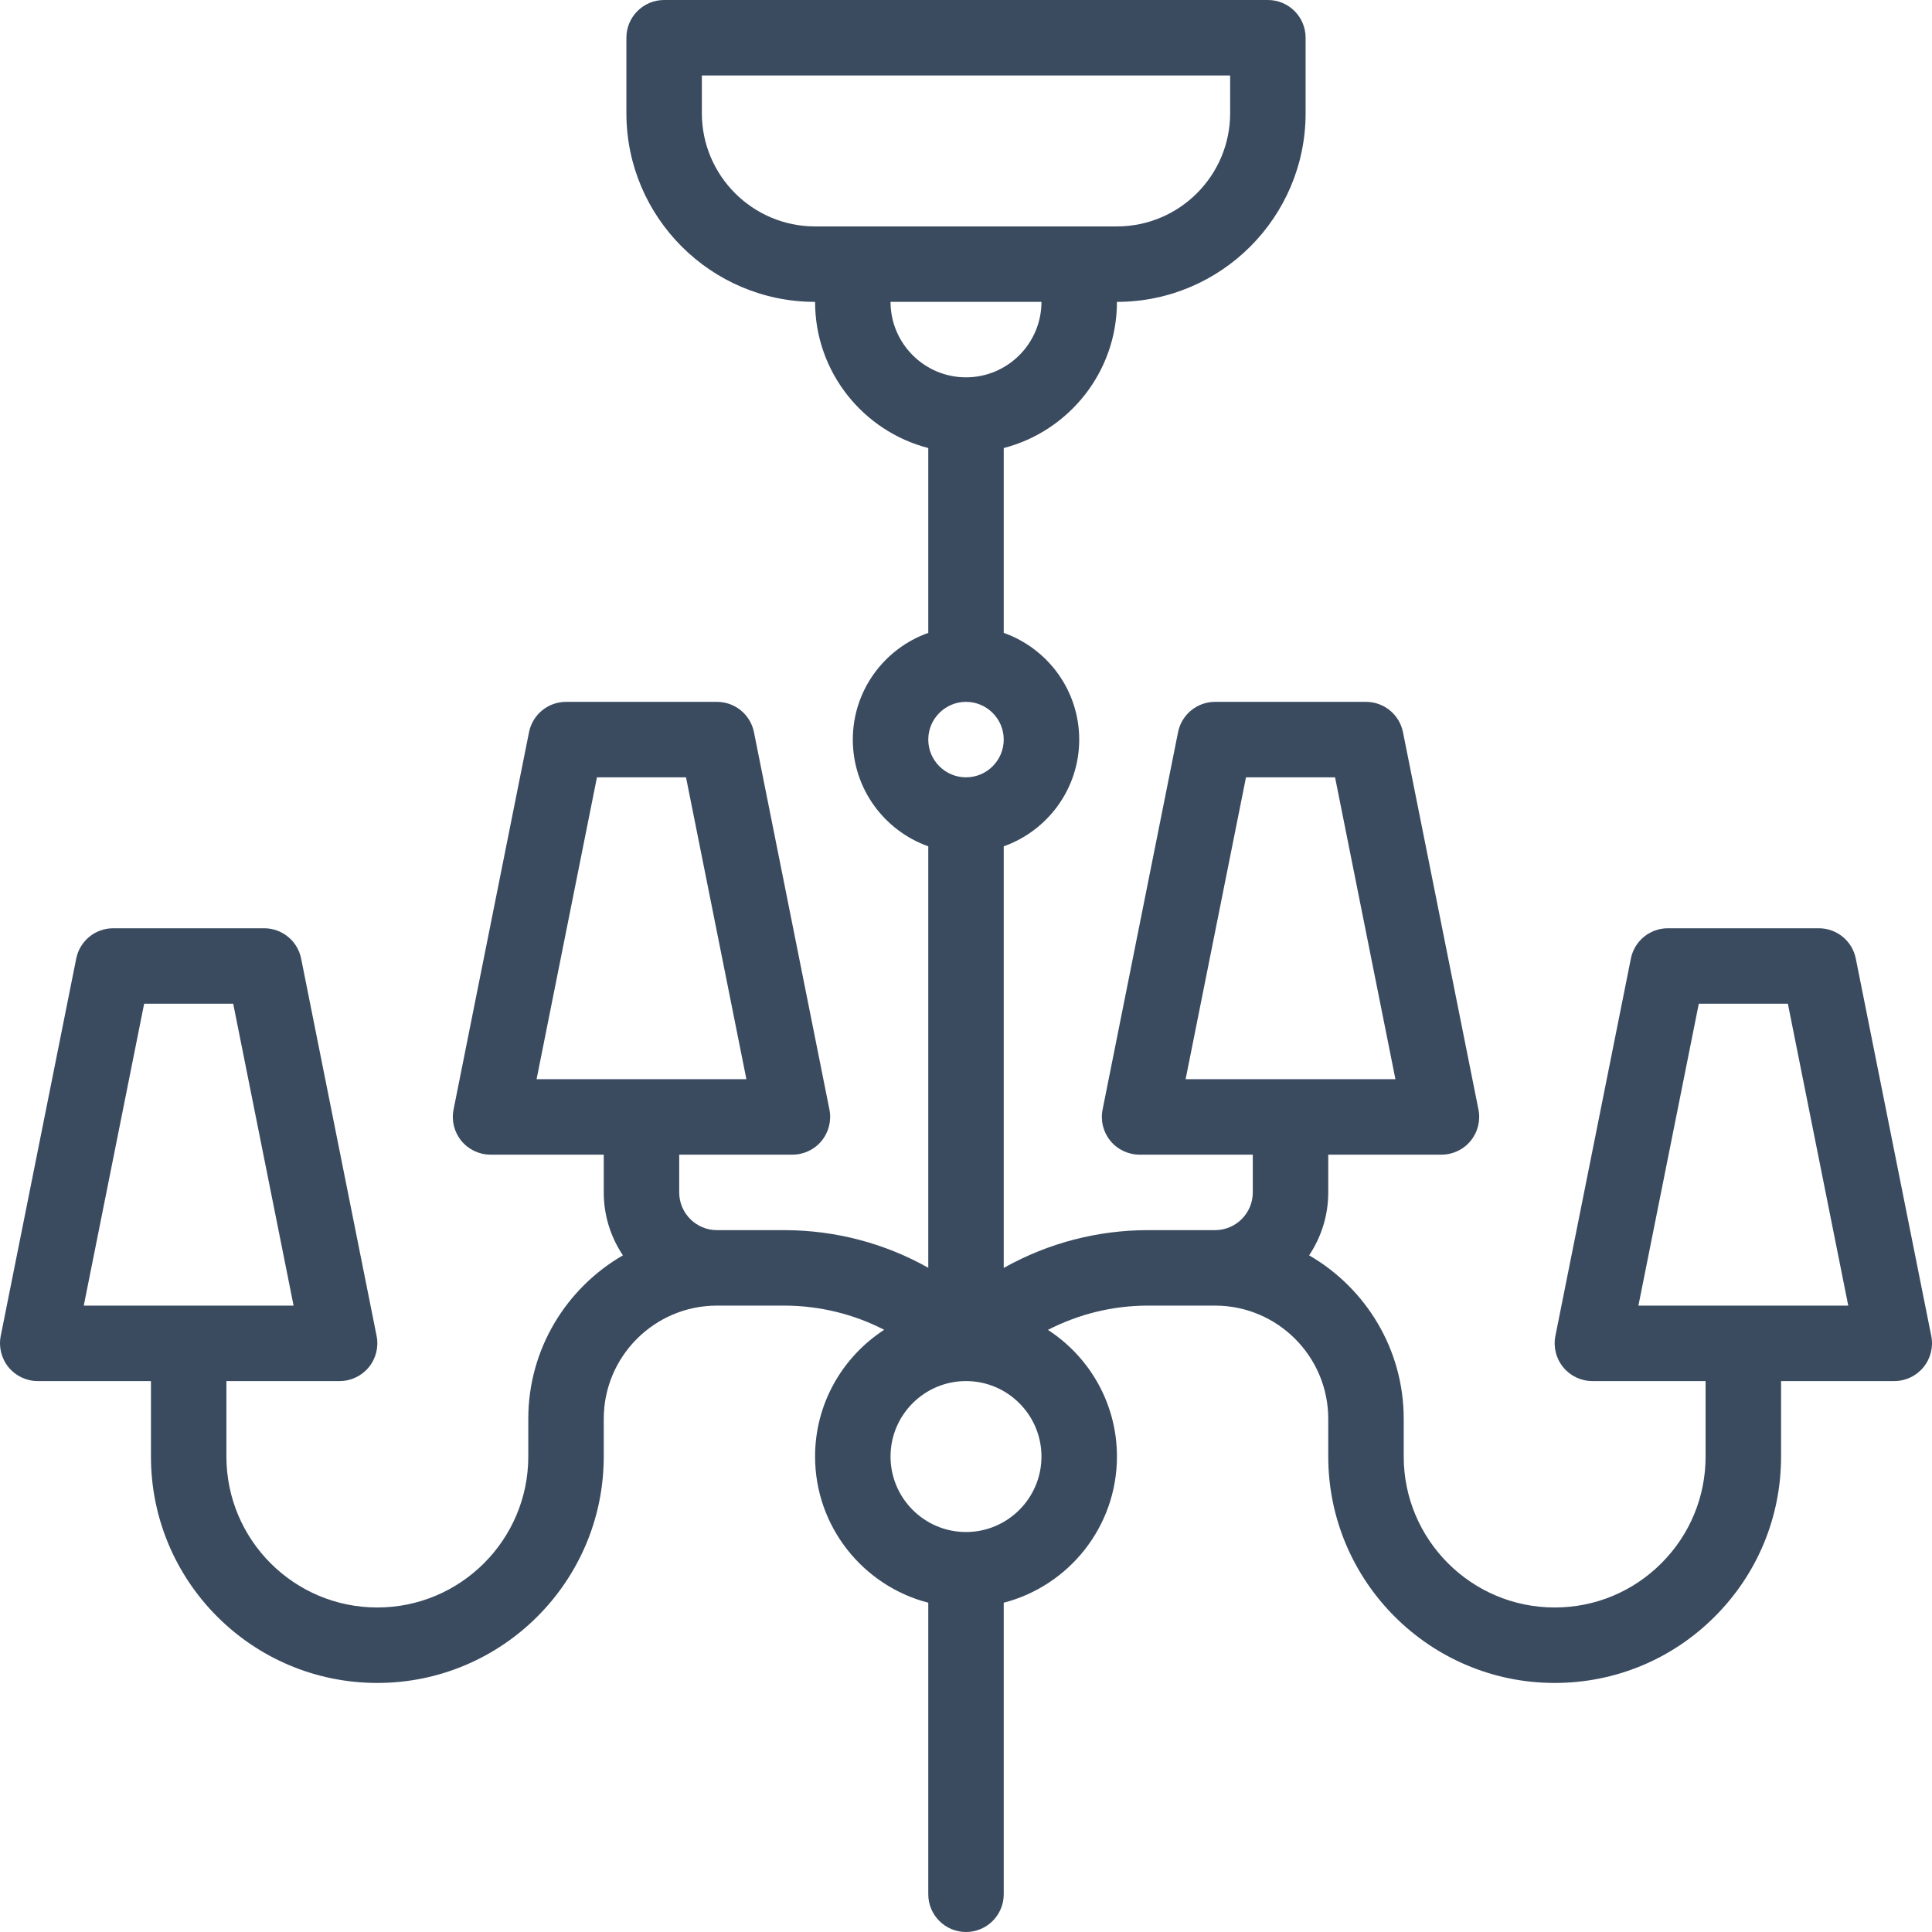 <?xml version="1.0" encoding="UTF-8"?>
<svg width="100px" height="100px" viewBox="0 0 100 100" version="1.1" xmlns="http://www.w3.org/2000/svg" xmlns:xlink="http://www.w3.org/1999/xlink">
    <title>icon / furniture / chandelier</title>
    <g id="icon-/-furniture-/-chandelier" stroke="none" stroke-width="1" fill="none" fill-rule="evenodd">
        <path d="M12.071,51.953 L15.196,67.578 L4.336,67.578 L7.461,51.953 L12.071,51.953 Z M50,36.328 C51.077,36.328 51.953,37.204 51.953,38.281 C51.953,39.358 51.077,40.234 50,40.234 C48.924,40.234 48.047,39.358 48.047,38.281 C48.047,37.204 48.924,36.328 50,36.328 L50,36.328 Z M46.094,15.623 L53.906,15.623 C53.906,17.776 52.154,19.531 50,19.531 C47.846,19.531 46.094,17.776 46.094,15.623 L46.094,15.623 Z M36.328,5.859 L36.328,3.906 L63.672,3.906 L63.672,5.859 C63.672,9.09 61.044,11.719 57.813,11.719 L42.188,11.719 C38.957,11.719 36.328,9.09 36.328,5.859 L36.328,5.859 Z M50,79.297 C47.846,79.297 46.094,77.544 46.094,75.39 C46.094,73.236 47.846,71.484 50,71.484 C52.154,71.484 53.906,73.236 53.906,75.39 C53.906,77.544 52.154,79.297 50,79.297 L50,79.297 Z M30.898,40.234 L35.508,40.234 L38.633,55.859 L27.773,55.859 L30.898,40.234 Z M64.492,40.234 L69.102,40.234 L72.227,55.859 L61.367,55.859 L64.492,40.234 Z M87.929,51.953 L92.54,51.953 L95.665,67.578 L84.804,67.578 L87.929,51.953 Z M3.945,49.617 L0.038,69.148 C-0.076,69.722 0.072,70.316 0.443,70.769 C0.814,71.222 1.368,71.484 1.953,71.484 L7.813,71.484 L7.813,75.39 C7.813,81.864 13.057,87.109 19.531,87.109 C25.993,87.109 31.25,81.852 31.25,75.39 L31.25,73.437 C31.25,70.206 33.879,67.578 37.11,67.578 L40.618,67.578 C42.438,67.585 44.191,68.02 45.766,68.83 C43.615,70.224 42.188,72.642 42.188,75.39 C42.188,79.024 44.681,82.086 48.047,82.956 L48.047,98.047 C48.047,99.125 48.922,100 50,100 C51.079,100 51.953,99.125 51.953,98.047 L51.953,82.956 C55.319,82.086 57.813,79.024 57.813,75.39 C57.813,72.644 56.388,70.227 54.24,68.834 C55.867,68.001 57.606,67.586 59.384,67.578 L62.891,67.578 C66.122,67.578 68.75,70.206 68.75,73.437 L68.75,75.39 C68.75,81.852 74.008,87.109 80.469,87.109 C83.598,87.109 86.54,85.89 88.755,83.676 C90.968,81.462 92.188,78.519 92.188,75.39 L92.188,71.484 L98.047,71.484 C98.633,71.484 99.187,71.222 99.557,70.769 C99.928,70.316 100.077,69.722 99.962,69.148 L96.056,49.617 C95.874,48.704 95.072,48.047 94.141,48.047 L86.328,48.047 C85.397,48.047 84.596,48.704 84.413,49.617 L80.507,69.148 C80.392,69.722 80.541,70.316 80.912,70.769 C81.282,71.222 81.837,71.484 82.422,71.484 L88.281,71.484 L88.281,75.39 C88.281,77.475 87.468,79.437 85.992,80.914 C84.516,82.39 82.554,83.203 80.469,83.203 C76.161,83.203 72.656,79.698 72.656,75.39 L72.656,73.437 C72.656,69.824 70.683,66.666 67.759,64.976 C68.384,64.044 68.75,62.924 68.75,61.719 L68.75,59.765 L74.61,59.765 C75.195,59.765 75.749,59.503 76.12,59.051 C76.491,58.598 76.639,58.003 76.525,57.43 L72.618,37.898 C72.436,36.985 71.634,36.328 70.703,36.328 L62.891,36.328 C61.96,36.328 61.158,36.985 60.976,37.898 L57.07,57.43 C56.955,58.003 57.103,58.598 57.474,59.051 C57.845,59.503 58.4,59.765 58.985,59.765 L64.844,59.765 L64.844,61.719 C64.844,62.796 63.968,63.672 62.891,63.672 L59.366,63.672 C56.845,63.682 54.303,64.31 51.953,65.627 L51.953,43.805 C54.227,42.998 55.86,40.827 55.86,38.281 C55.86,35.734 54.227,33.563 51.953,32.758 L51.953,23.19 C55.319,22.32 57.813,19.259 57.813,15.625 C63.197,15.625 67.578,11.244 67.578,5.859 L67.578,1.953 C67.578,0.874 66.704,0 65.625,0 L34.375,0 C33.297,0 32.422,0.874 32.422,1.953 L32.422,5.859 C32.422,11.244 36.803,15.625 42.188,15.625 C42.188,19.259 44.681,22.32 48.047,23.19 L48.047,32.758 C45.774,33.563 44.141,35.734 44.141,38.281 C44.141,40.827 45.774,42.998 48.047,43.805 L48.047,65.62 C45.806,64.359 43.271,63.682 40.633,63.672 L37.11,63.672 C36.033,63.672 35.156,62.796 35.156,61.719 L35.156,59.765 L41.016,59.765 C41.601,59.765 42.155,59.503 42.526,59.051 C42.897,58.598 43.046,58.003 42.931,57.43 L39.025,37.898 C38.842,36.985 38.041,36.328 37.11,36.328 L29.297,36.328 C28.366,36.328 27.565,36.985 27.382,37.898 L23.476,57.43 C23.361,58.003 23.509,58.598 23.881,59.051 C24.251,59.503 24.806,59.765 25.391,59.765 L31.25,59.765 L31.25,61.719 C31.25,62.924 31.616,64.044 32.242,64.976 C29.318,66.666 27.344,69.824 27.344,73.437 L27.344,75.39 C27.344,79.698 23.84,83.203 19.531,83.203 C15.217,83.203 11.719,79.706 11.719,75.39 L11.719,71.484 L17.578,71.484 C18.164,71.484 18.718,71.222 19.089,70.769 C19.46,70.316 19.608,69.722 19.493,69.148 L15.587,49.617 C15.405,48.704 14.603,48.047 13.672,48.047 L5.86,48.047 C4.928,48.047 4.127,48.704 3.945,49.617 L3.945,49.617 Z" id="Fill-1" fill="#3A4B60"></path>
    </g>
</svg>
